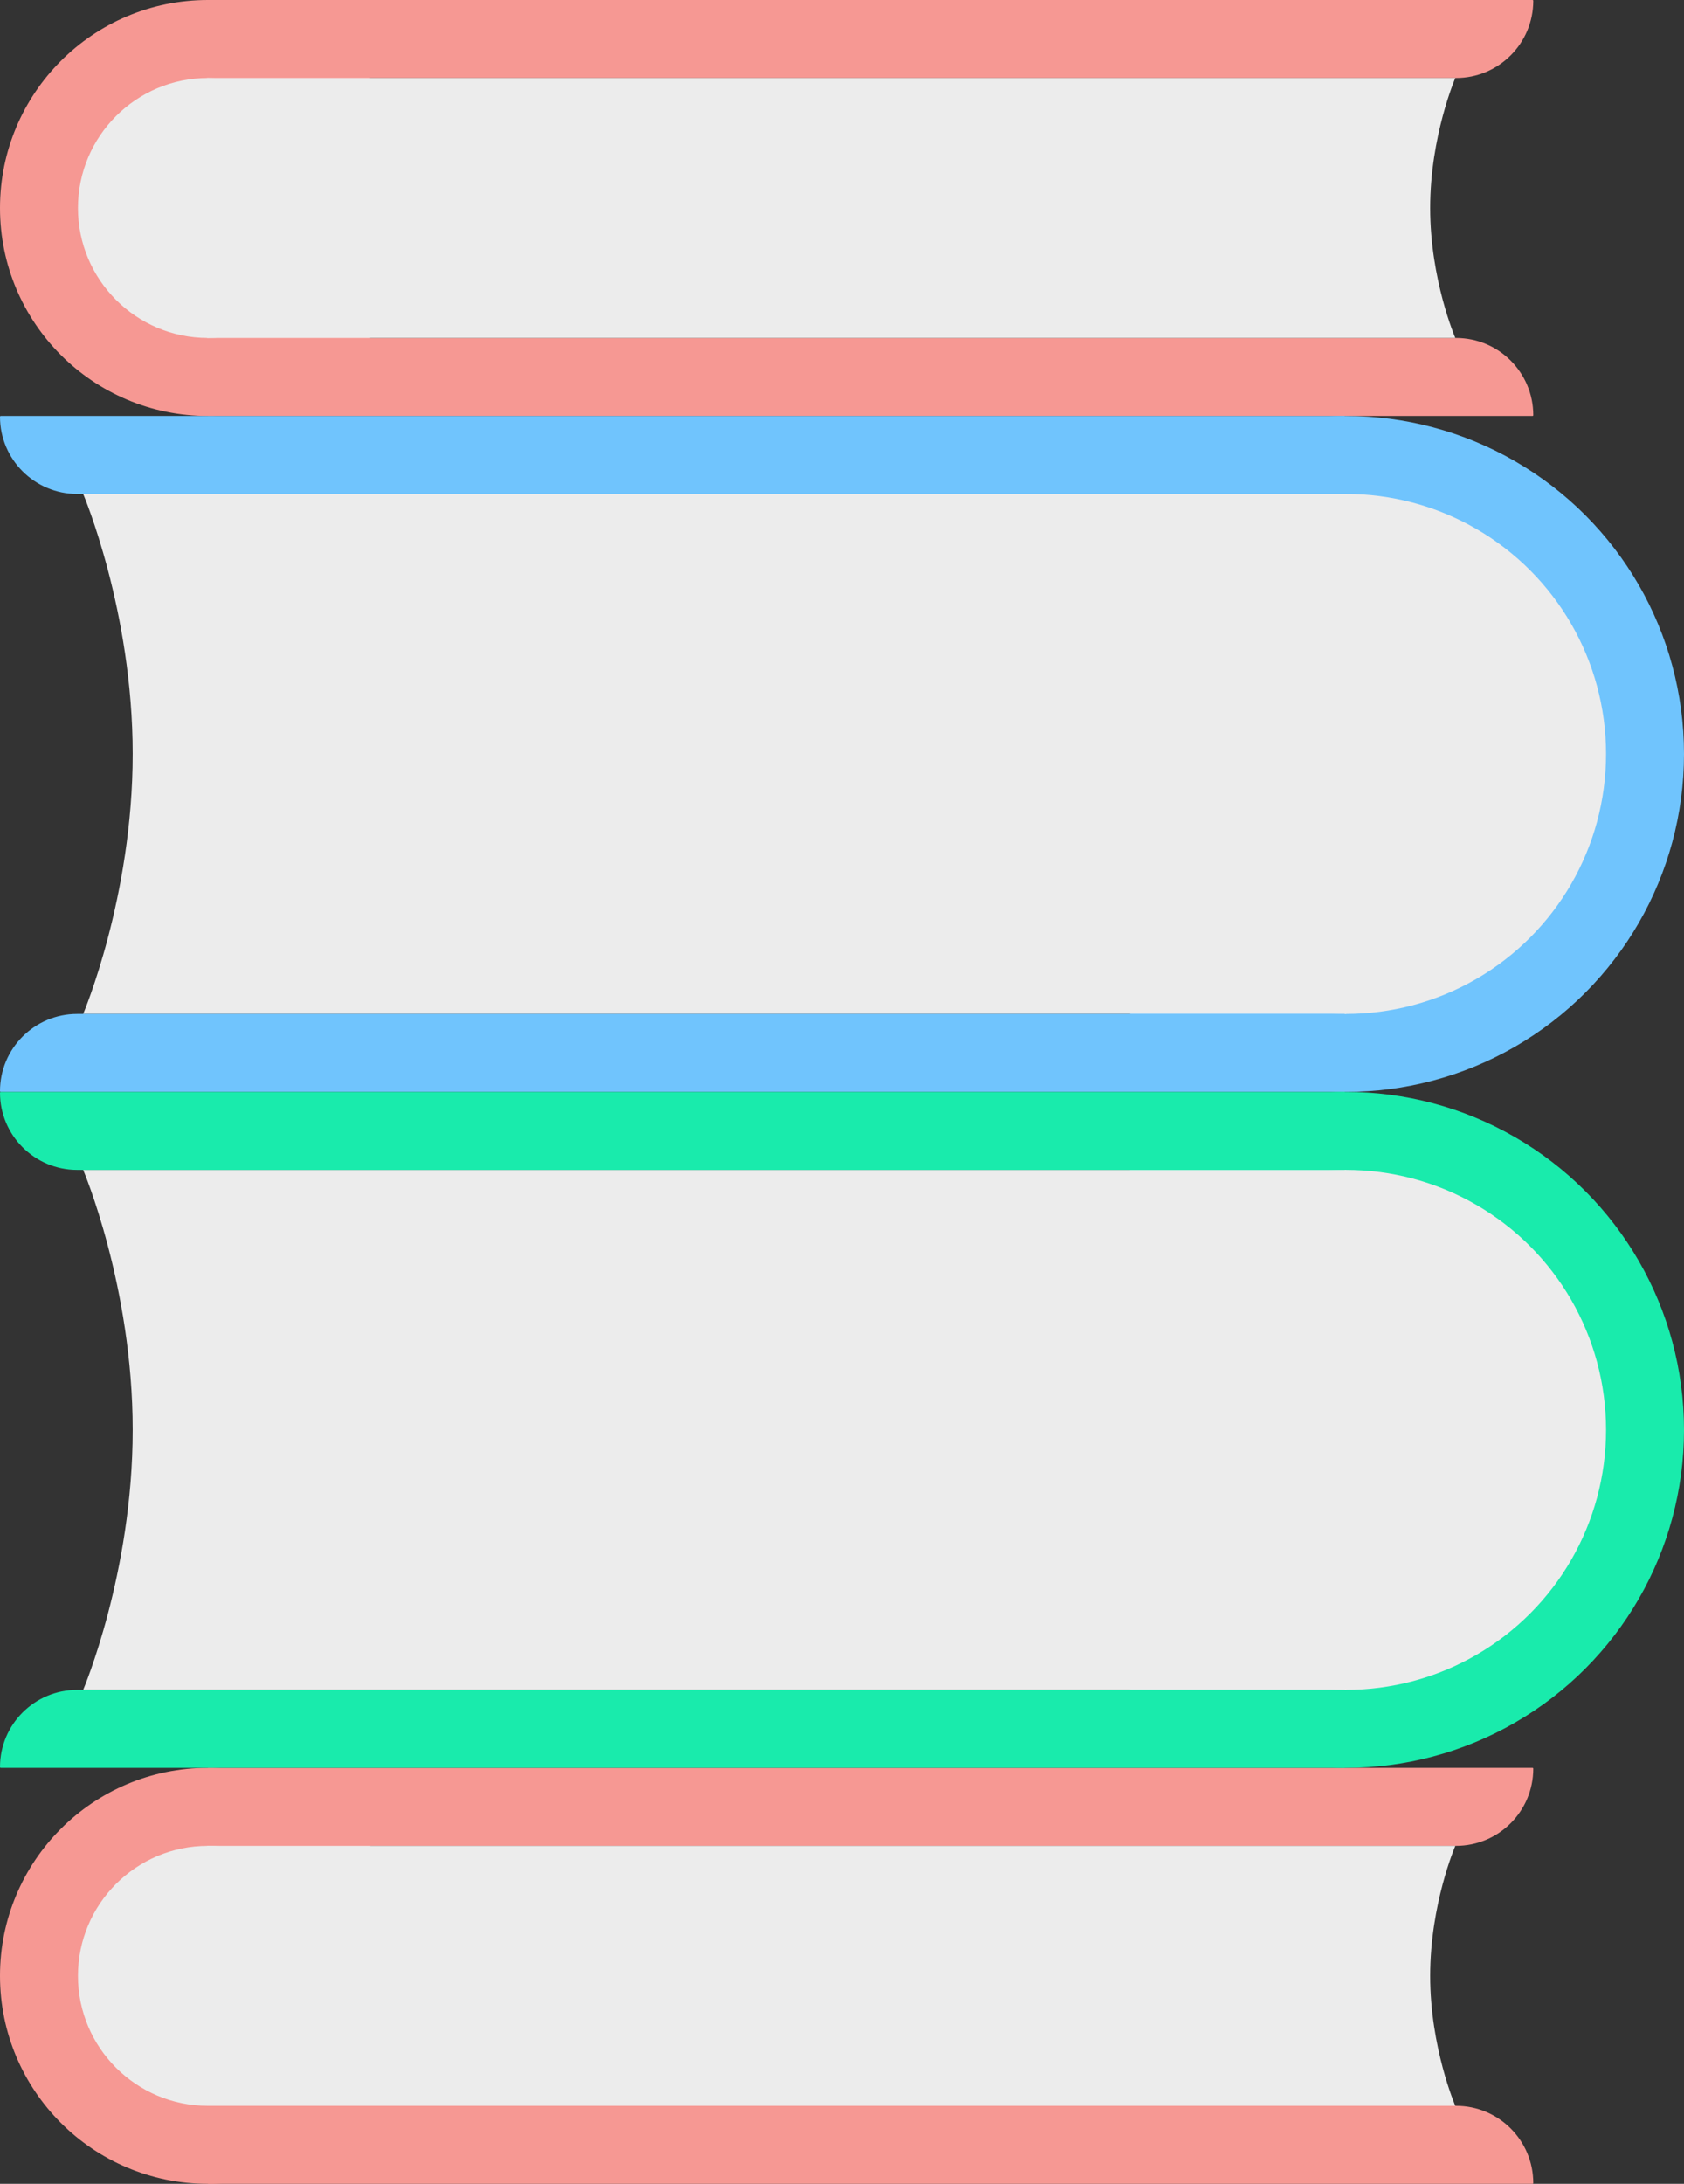 <svg width="324" height="420" viewBox="0 0 324 420" fill="none" xmlns="http://www.w3.org/2000/svg">
<rect x="0" y="0" width="324" height="420" fill="#333333" stroke="none"/>
<path d="M40 0H294.851C294.934 0 295 0.066 295 0.149V0.149C295 8.351 288.351 15 280.149 15H40V0Z" fill="#F69893"/>
<path d="M40 65H280.149C288.351 65 295 71.649 295 79.852V79.852C295 79.933 294.934 80 294.851 80H40V65Z" fill="#F69893"/>
<circle cx="40" cy="40" r="40" fill="#F69893"/>
<circle cx="40" cy="40" r="25" fill="#ECECEC"/>
<path fill-rule="evenodd" clip-rule="evenodd" d="M280 15H39.833V65H280C280 65 275.161 53.807 275.161 40C275.161 26.193 280 15 280 15Z" fill="#ECECEC"/>
<path d="M40 340H294.851C294.934 340 295 340.066 295 340.149V340.149C295 348.351 288.351 355 280.149 355H40V340Z" fill="#F69893"/>
<path d="M40 405H280.149C288.351 405 295 411.649 295 419.851V419.851C295 419.934 294.934 420 294.851 420H40V405Z" fill="#F69893"/>
<circle cx="40" cy="380" r="40" fill="#F69893"/>
<circle cx="40" cy="380" r="25" fill="#ECECEC"/>
<path fill-rule="evenodd" clip-rule="evenodd" d="M280 355H39.833V405H280C280 405 275.161 393.807 275.161 380C275.161 366.193 280 355 280 355Z" fill="#ECECEC"/>
<circle cx="259" cy="145" r="65" fill="#70C4FD"/>
<circle cx="259" cy="145" r="50" fill="#ECECEC"/>
<path fill-rule="evenodd" clip-rule="evenodd" d="M16 195C16 195 25.529 172.614 25.529 145C25.529 117.386 16 95 16 95H259V195L16 195Z" fill="#ECECEC"/>
<path d="M0 80.148C0 80.067 0.066 80 0.149 80H258.732V95H14.851C6.649 95 0 88.351 0 80.148V80.148Z" fill="#70C4FD"/>
<path d="M0 209.851C0 201.649 6.649 195 14.851 195H258.732V210H0.149C0.067 210 0 209.934 0 209.851V209.851Z" fill="#70C4FD"/>
<circle cx="259" cy="275" r="65" fill="#19EBAC"/>
<circle cx="259" cy="275" r="50" fill="#ECECEC"/>
<path fill-rule="evenodd" clip-rule="evenodd" d="M16 325C16 325 25.529 302.614 25.529 275C25.529 247.386 16 225 16 225H259V325L16 325Z" fill="#ECECEC"/>
<path d="M0 210.149C0 210.066 0.066 210 0.149 210H258.732V225H14.851C6.649 225 0 218.351 0 210.149V210.149Z" fill="#19EBAC"/>
<path d="M0 339.851C0 331.649 6.649 325 14.851 325H258.732V340H0.149C0.067 340 0 339.934 0 339.851V339.851Z" fill="#19EBAC"/>
</svg>
